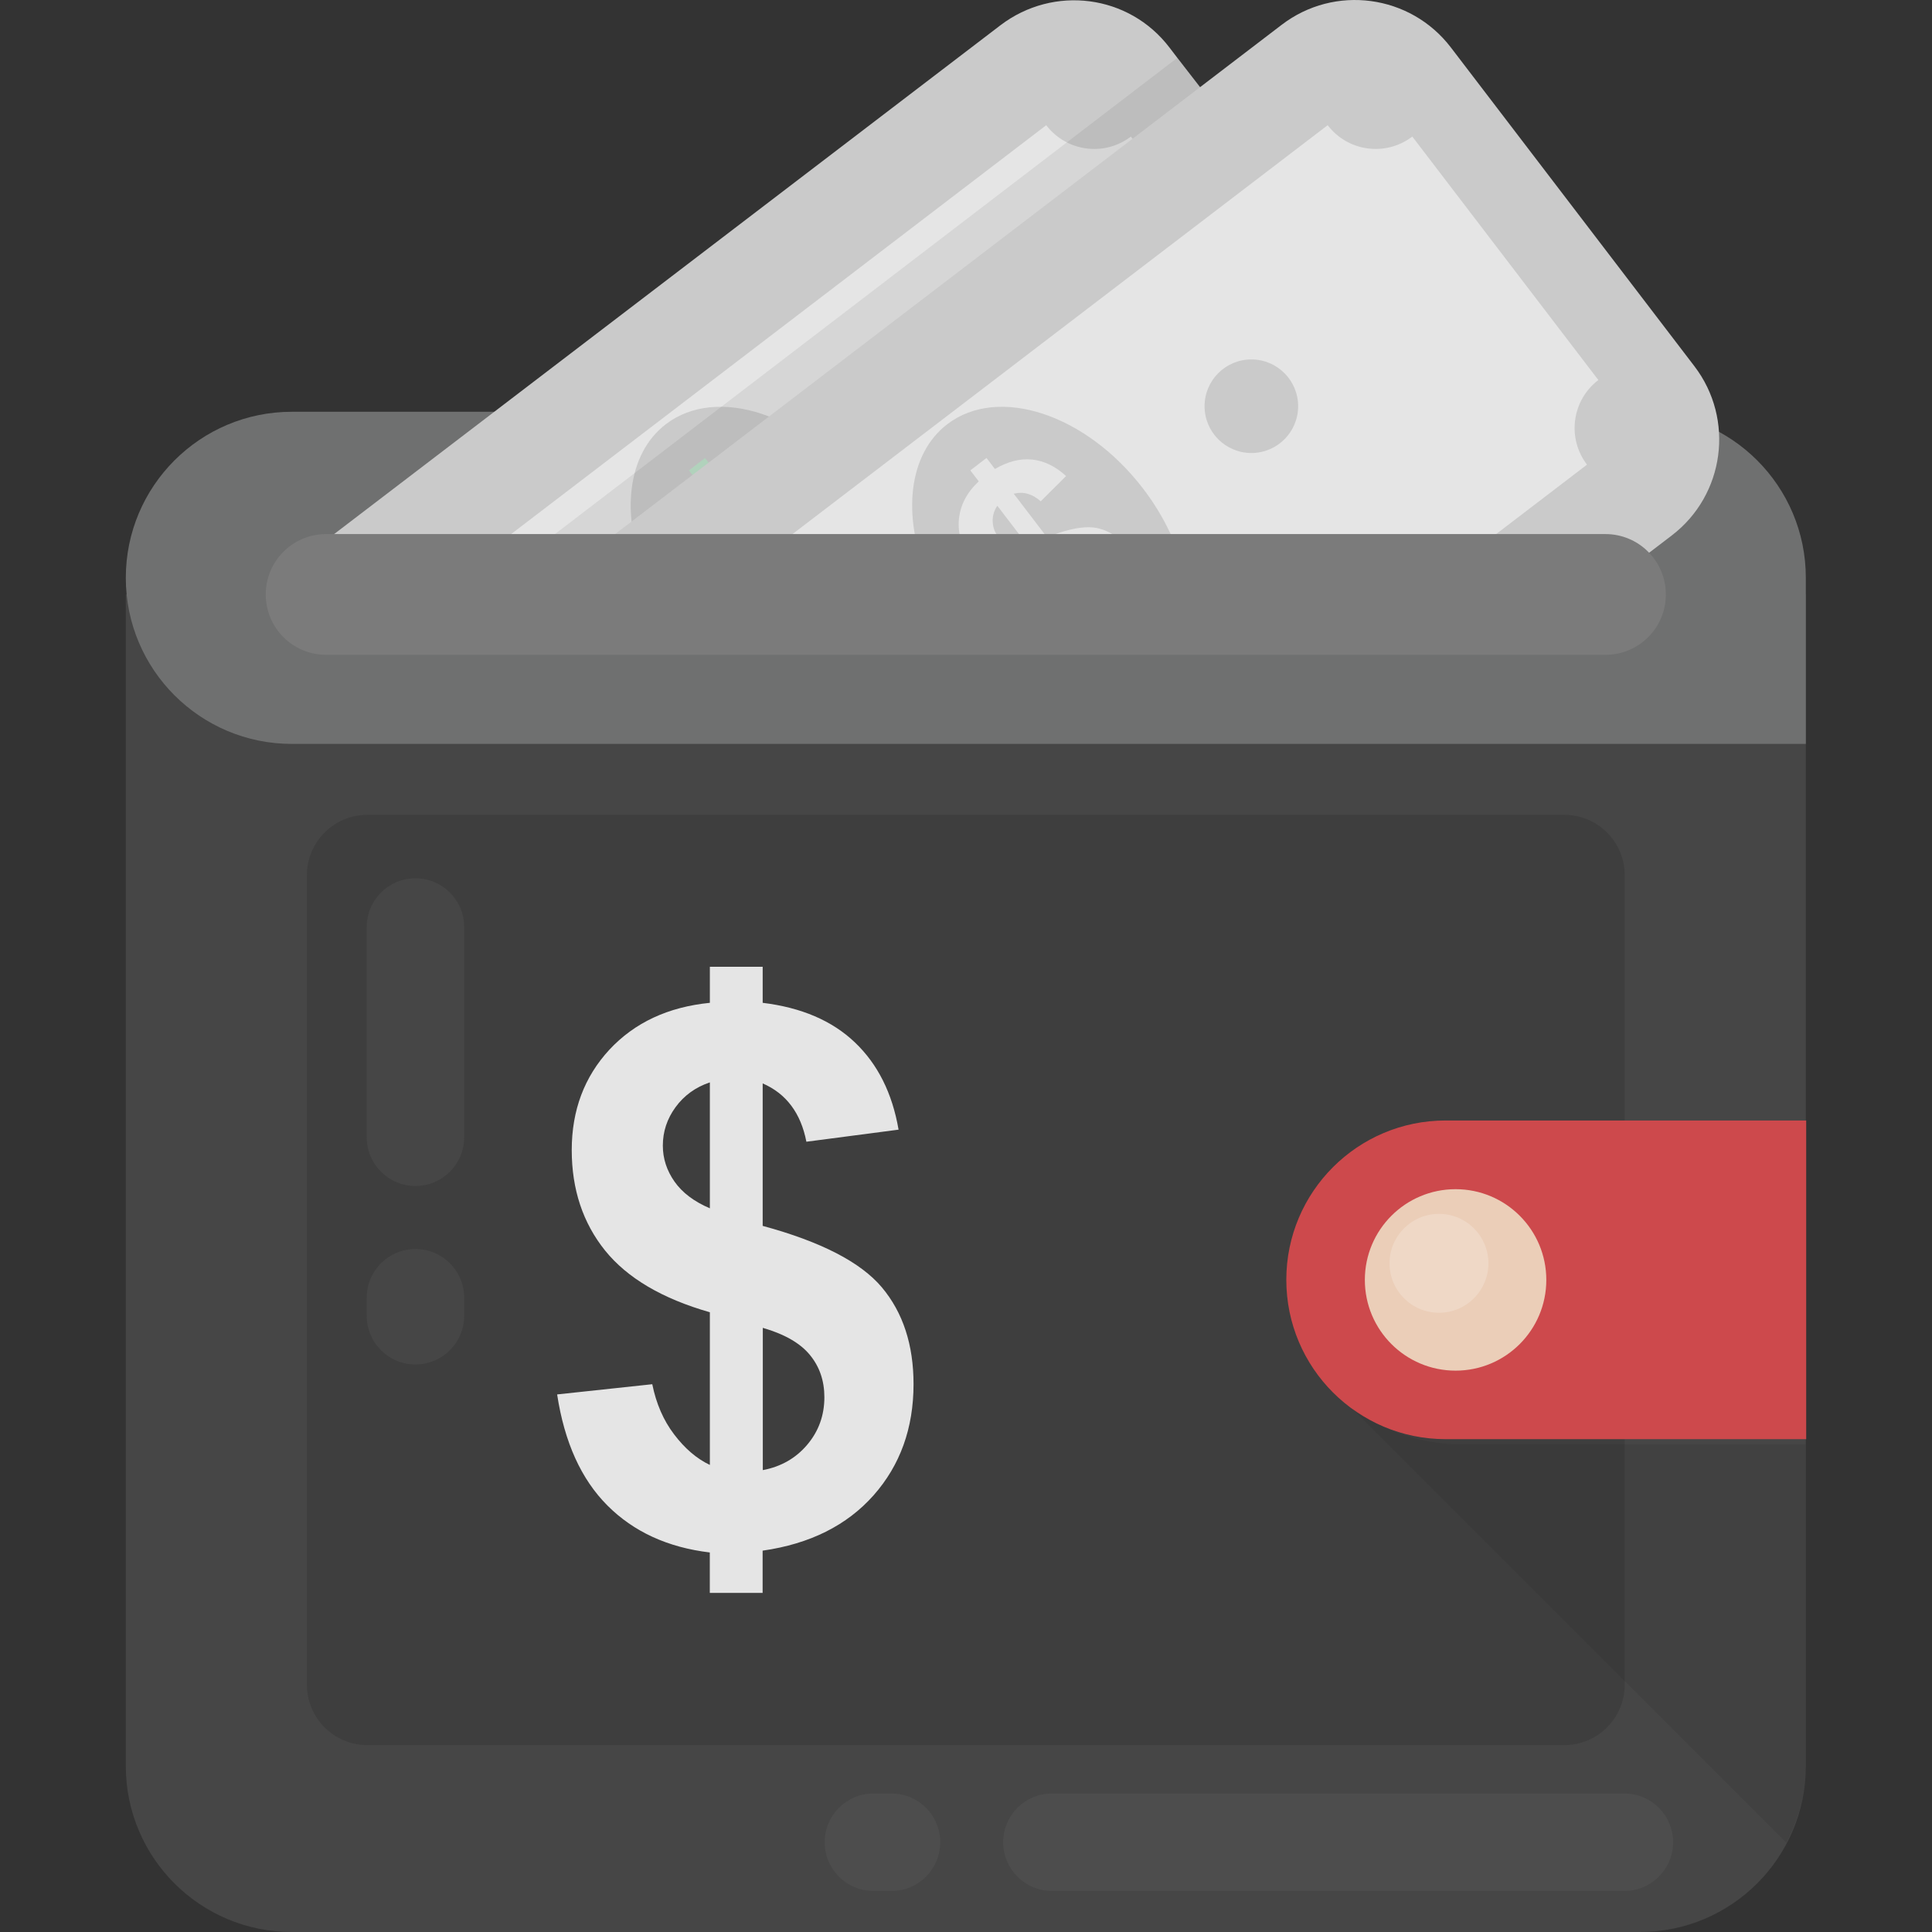 <?xml version="1.0" encoding="iso-8859-1"?>
<!-- Generator: Adobe Illustrator 19.0.0, SVG Export Plug-In . SVG Version: 6.00 Build 0)  -->
<svg version="1.1" id="Capa_1" xmlns="http://www.w3.org/2000/svg" xmlns:xlink="http://www.w3.org/1999/xlink" x="0px" y="0px"
	 viewBox="0 0 512.066 512.066" style="enable-background:new 0 0 512.066 512.066;" xml:space="preserve">
<rect x="0" y="0" width="512.066" height="512.066" fill="#333333" stroke="none"/>
<path style="fill:#464646;" d="M478.625,157.554H33.345v310.512c0,24.304,19.696,44,44,44h357.28c24.304,0,44-19.696,44-44
	L478.625,157.554L478.625,157.554z"/>
<path style="fill:#6F7070;" d="M434.625,109.138H77.361c-24.304,0-44.016,19.696-44.016,44.016l0,0
	c0,24.304,19.696,44.016,44.016,44.016h401.264v-44.032C478.625,128.834,458.929,109.138,434.625,109.138z"/>
<path style="fill:#CACACA;" d="M368.529,142.05l-13.76,10.4H74.289L265.169,6.69c14.08-10.72,34.08-8.16,44.8,5.92l2.08,2.72
	l6.08,7.84l28.48,37.28l28,36.64C385.329,111.17,382.609,131.17,368.529,142.05z"/>
<path style="fill:#E5E5E5;" d="M307.713,152.434l38.32-29.28c-5.36-7.024-4.016-17.072,3.008-22.432l-49.312-64.528
	c-7.024,5.36-17.056,4.016-22.432-3.008L121.233,152.434H307.713z"/>
<path style="fill:#CACACA;" d="M239.441,152.434c-1.76-7.632-5.44-15.568-11.024-22.88c-15.136-19.808-38.384-27.472-51.92-17.136
	c-10.336,7.904-11.968,24.016-5.456,40.016H239.441z"/>
<path style="fill:#BEE1C9;" d="M182.737,148.082c1.456,1.92,3.184,3.28,5.04,4.352h22.8l-1.344-1.76c2.16-0.832,4-1.088,5.504-0.72
	c1.472,0.352,2.704,1.2,3.712,2.48h9.568c-0.56-2.256-1.488-4.464-3.072-6.544c-2.432-3.184-5.296-5.152-8.576-5.888
	c-3.264-0.72-7.76,0.08-13.472,2.4l-8.816-11.552c2.544-0.64,4.928,0.048,7.152,2.016l6.72-6.688
	c-2.768-2.56-5.744-4.016-8.944-4.368s-6.496,0.496-9.92,2.496l-2.224-2.928l-4.272,3.296l2.224,2.912
	c-3.136,2.928-4.88,6.256-5.232,10.016C179.217,141.362,180.273,144.866,182.737,148.082z M189.745,134.05l7.808,10.208
	c-1.696,0.432-3.216,0.432-4.528,0.016s-2.368-1.152-3.168-2.192c-0.864-1.136-1.312-2.448-1.344-3.92
	C188.465,136.706,188.881,135.314,189.745,134.05z"/>
<g style="opacity:0.07;">
	<path style="fill:#010101;" d="M352.529,142.05l-13.76,10.4h-205.92l179.2-137.12l6.08,7.84l28.48,37.28l12,36.64
		C369.329,111.17,366.609,131.17,352.529,142.05z"/>
</g>
<circle style="fill:#84CA9B;" cx="257.153" cy="107.666" r="12.4"/>
<path style="fill:#CACACA;" d="M429.329,152.434l13.76-10.512c14.048-10.736,16.736-30.816,6-44.864l-64.544-84.48
	c-10.736-14.048-30.816-16.736-44.848-6L148.801,152.434H429.329z"/>
<path style="fill:#E5E5E5;" d="M382.305,152.434l38.32-29.28c-5.36-7.024-4.016-17.072,3.008-22.432l-49.312-64.528
	c-7.024,5.36-17.056,4.016-22.432-3.008L195.825,152.418h186.48V152.434z"/>
<path style="fill:#CACACA;" d="M314.033,152.434c-1.76-7.632-5.44-15.568-11.024-22.88c-15.136-19.808-38.384-27.472-51.92-17.136
	c-10.336,7.904-11.968,24.016-5.456,40.016H314.033z"/>
<path style="fill:#E5E5E5;" d="M257.329,148.082c1.456,1.92,3.184,3.28,5.04,4.352h22.8l-1.344-1.76c2.16-0.832,4-1.088,5.504-0.72
	c1.488,0.352,2.704,1.2,3.712,2.48h9.568c-0.56-2.256-1.472-4.464-3.072-6.544c-2.432-3.184-5.296-5.152-8.56-5.888
	c-3.264-0.72-7.76,0.08-13.472,2.4l-8.816-11.552c2.544-0.64,4.928,0.048,7.152,2.016l6.72-6.688
	c-2.768-2.56-5.744-4.016-8.944-4.368s-6.496,0.496-9.92,2.496l-2.224-2.928l-4.288,3.296l2.224,2.912
	c-3.136,2.928-4.88,6.256-5.248,10.016C253.809,141.362,254.865,144.866,257.329,148.082z M264.337,134.05l7.808,10.208
	c-1.696,0.432-3.216,0.432-4.528,0.016s-2.368-1.152-3.168-2.192c-0.864-1.136-1.312-2.448-1.344-3.92
	C263.057,136.706,263.473,135.314,264.337,134.05z"/>
<circle style="fill:#CACACA;" cx="331.665" cy="107.666" r="12.4"/>
<path style="fill:#3E3E3E;" d="M81.345,446.53V231.97c0-8.832,7.168-16,16-16h317.28c8.832,0,16,7.168,16,16v214.56
	c0,8.832-7.168,16-16,16H97.345C88.513,462.53,81.345,455.362,81.345,446.53z"/>
<path style="fill:#CD494C;" d="M383.169,296.978c-23.328,0-42.24,18.912-42.24,42.224c0,23.328,18.912,42.24,42.24,42.24h95.552
	v-84.464H383.169z"/>
<circle style="fill:#EBCEB8;" cx="385.793" cy="339.234" r="24.048"/>
<g style="opacity:0.2;">
	<circle style="fill:#FFFFFF;" cx="381.393" cy="334.834" r="13.104"/>
</g>
<g style="opacity:0.07;">
	<path style="fill:#010101;" d="M358.785,373.57h-0.16l114.816,114.816c3.2-6.112,5.184-12.944,5.184-20.32V382.85h-91.04
		C376.865,382.85,366.945,379.33,358.785,373.57z"/>
</g>
<path style="fill:#E5E5E5;" d="M188.145,388.274V347.81c-12.624-3.616-21.872-9.056-27.776-16.368
	c-5.872-7.312-8.832-16.192-8.832-26.624c0-10.544,3.344-19.424,9.984-26.608c6.688-7.168,15.536-11.312,26.624-12.416v-9.552h14
	v9.552c10.24,1.248,18.384,4.72,24.432,10.48c6.064,5.776,9.92,13.472,11.584,23.136l-24.432,3.2
	c-1.472-7.584-5.344-12.752-11.584-15.456v37.76c15.456,4.192,25.984,9.632,31.584,16.288c5.6,6.672,8.4,15.232,8.4,25.664
	c0,11.648-3.536,21.472-10.576,29.44c-7.056,7.968-16.864,12.896-29.424,14.688v11.2h-14v-10.72
	c-11.136-1.328-20.192-5.488-27.136-12.448c-6.96-6.96-11.392-16.784-13.328-29.44l25.216-2.704c1.04,5.136,2.96,9.584,5.792,13.296
	C181.505,383.922,184.673,386.626,188.145,388.274z M188.145,286.882c-3.792,1.264-6.832,3.472-9.088,6.56s-3.376,6.48-3.376,10.208
	c0,3.424,1.04,6.592,3.088,9.52c2.048,2.928,5.184,5.296,9.376,7.088V286.882z M202.161,389.65
	c4.832-0.912,8.768-3.152,11.792-6.736c3.024-3.568,4.544-7.776,4.544-12.592c0-4.336-1.264-8.064-3.824-11.184
	c-2.544-3.12-6.704-5.52-12.496-7.2v37.712H202.161z"/>
<g>
	<path style="fill:#464646;" d="M123.025,301.426v-55.728c0-7.136-5.776-12.912-12.912-12.912s-12.912,5.776-12.912,12.912v55.728
		c0,7.136,5.776,12.912,12.912,12.912C117.249,314.338,123.025,308.562,123.025,301.426z"/>
	<path style="fill:#464646;" d="M123.025,348.738v-4.784c0-7.136-5.776-12.912-12.912-12.912s-12.912,5.776-12.912,12.912v4.784
		c0,7.136,5.776,12.912,12.912,12.912C117.249,361.65,123.025,355.858,123.025,348.738z"/>
</g>
<g>
	<path style="fill:#4D4D4D;" d="M278.801,501.186h151.728c7.136,0,12.912-5.776,12.912-12.912s-5.776-12.912-12.912-12.912H278.801
		c-7.136,0-12.912,5.776-12.912,12.912C265.889,495.41,271.665,501.186,278.801,501.186z"/>
	<path style="fill:#4D4D4D;" d="M231.489,501.186h4.8c7.136,0,12.912-5.776,12.912-12.912s-5.776-12.912-12.912-12.912h-4.8
		c-7.136,0-12.912,5.776-12.912,12.912C218.577,495.41,224.369,501.186,231.489,501.186z"/>
</g>
<path style="fill:#7B7B7B;" d="M425.537,173.554H86.433c-8.832,0-16-7.152-16-16s7.168-16,16-16h339.088c8.832,0,16,7.152,16,16
	C441.537,166.386,434.369,173.554,425.537,173.554z"/>
<g>
</g>
<g>
</g>
<g>
</g>
<g>
</g>
<g>
</g>
<g>
</g>
<g>
</g>
<g>
</g>
<g>
</g>
<g>
</g>
<g>
</g>
<g>
</g>
<g>
</g>
<g>
</g>
<g>
</g>
</svg>
